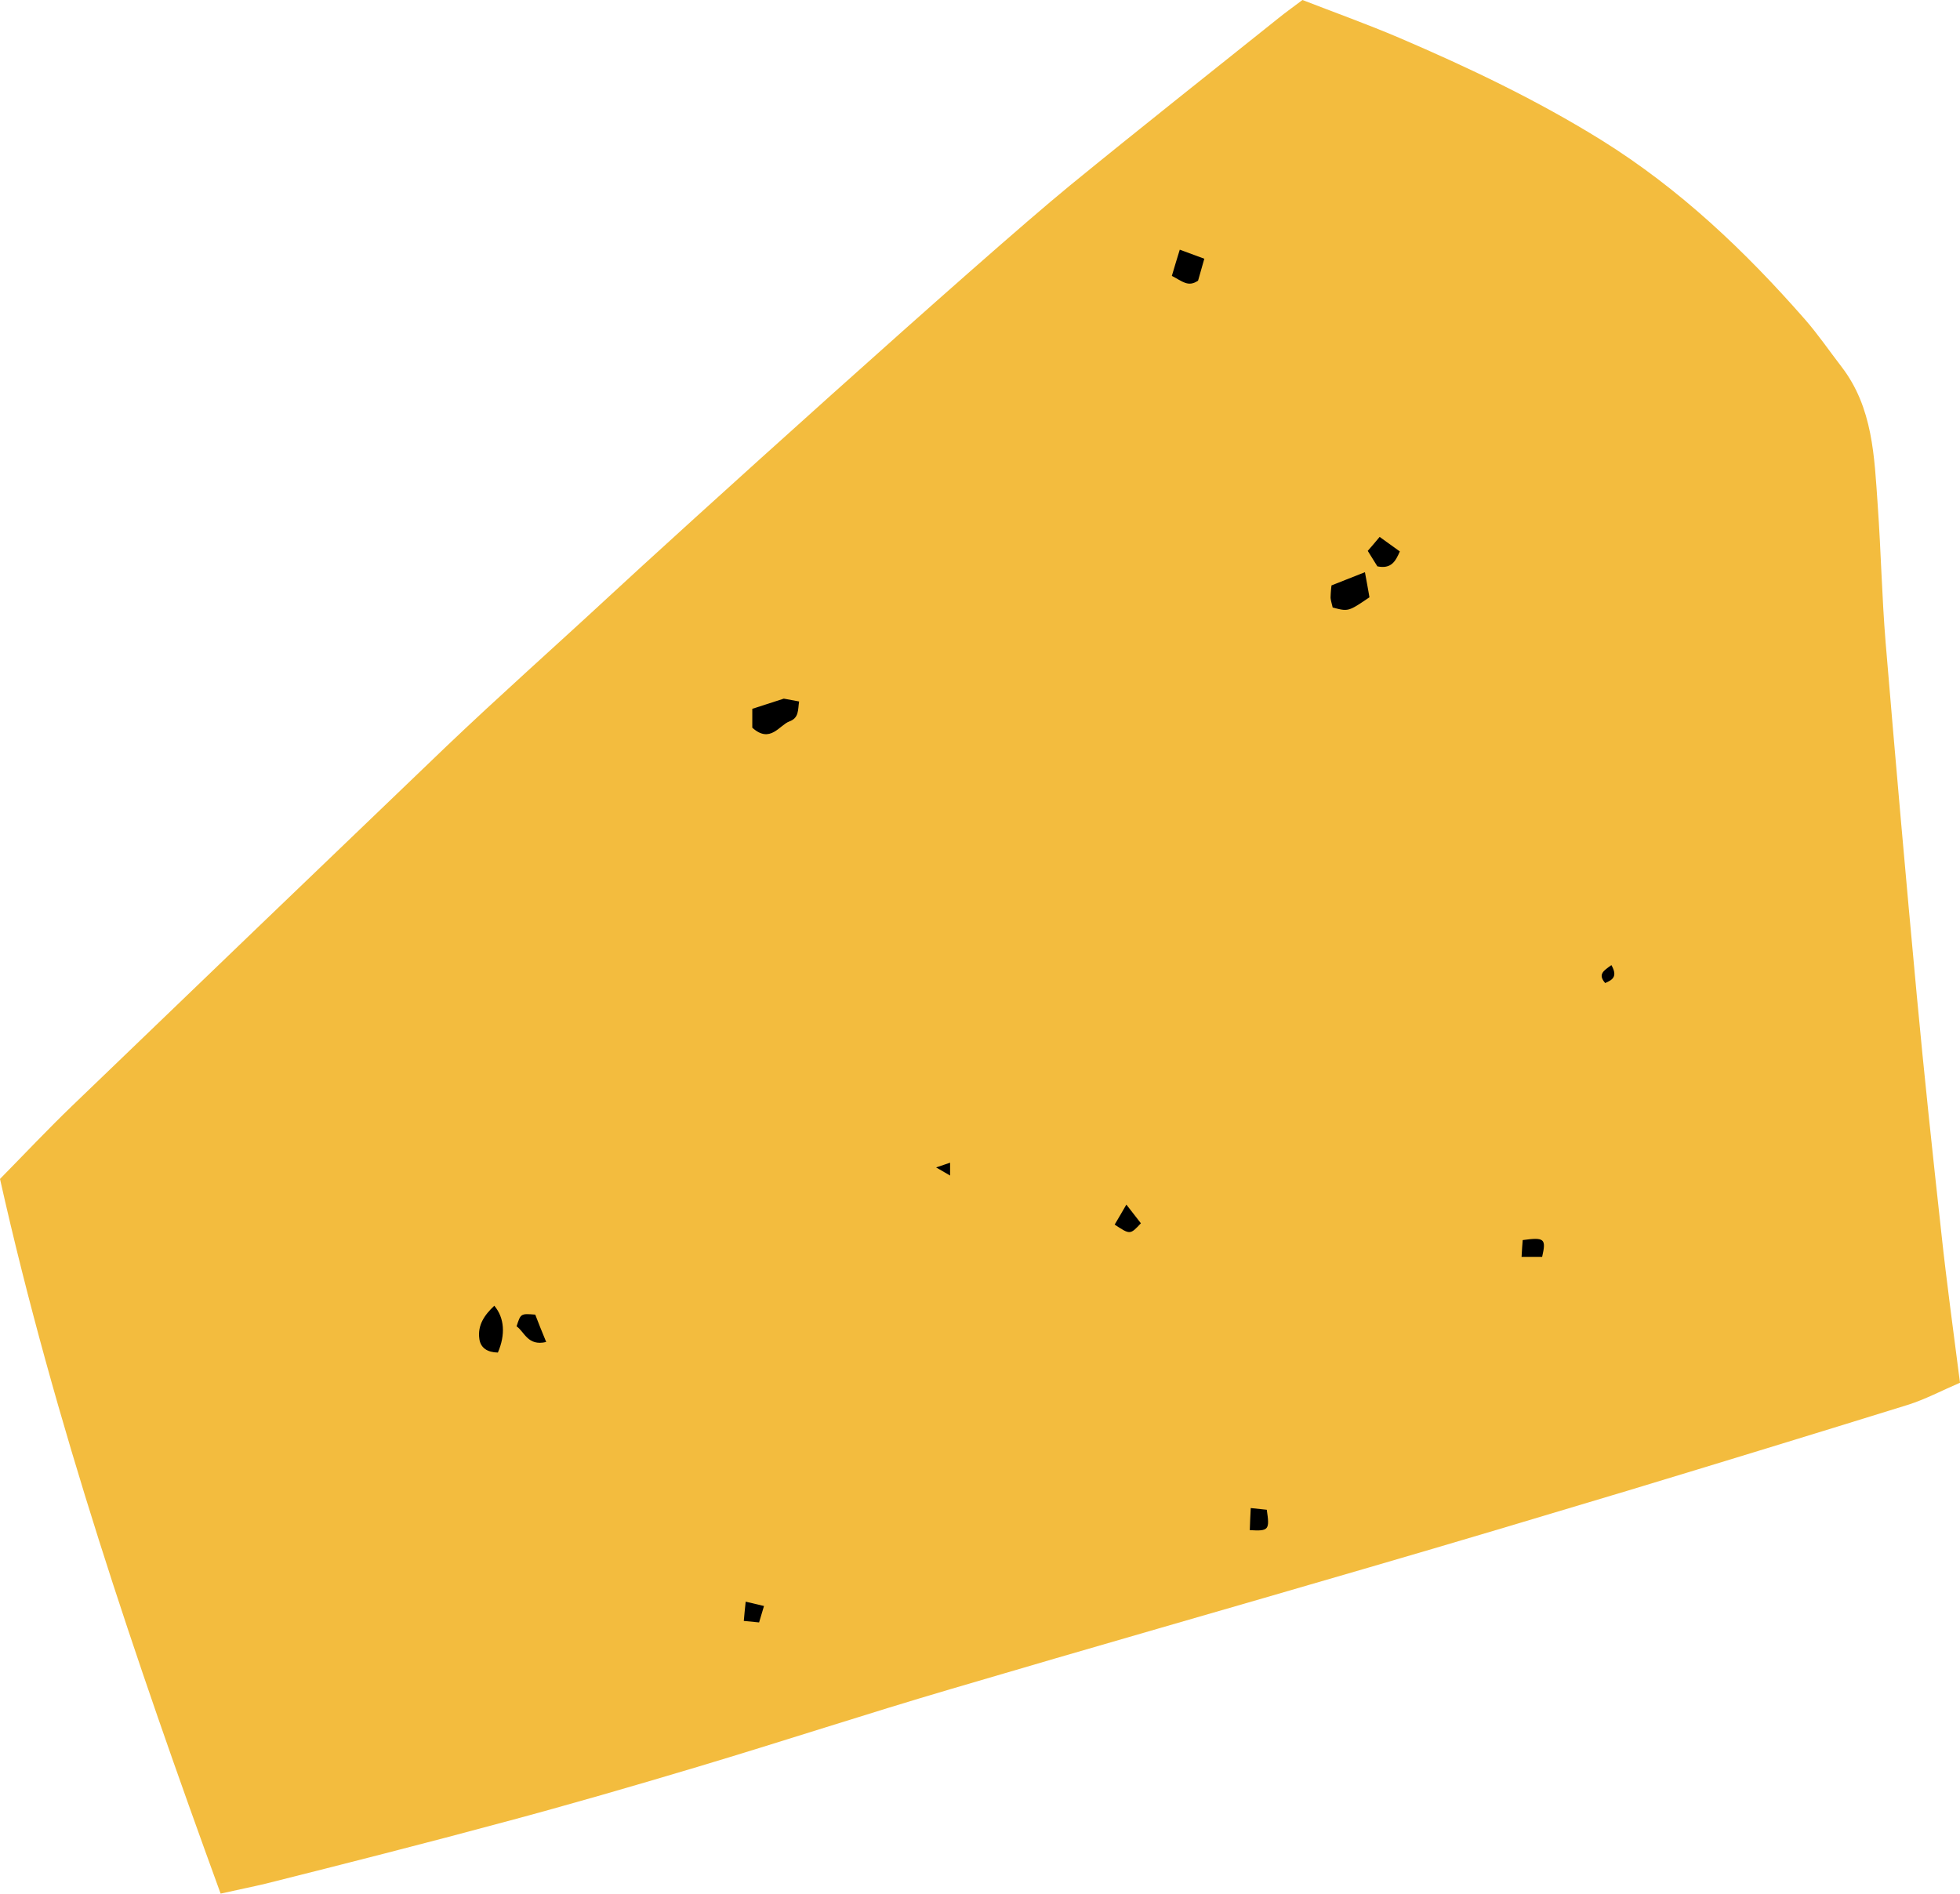 <svg xmlns="http://www.w3.org/2000/svg" width="1038.5" height="1003.4" viewBox="0 0 1038.5 1003.4" style=""><g><title>hdrawnl98_227844572</title><g fill-rule="evenodd" data-name="Layer 2"><path d="M690.1 0c17 6.6 34.3 12.8 51.2 20 36.9 15.8 73 33 107.3 54.3 41.4 25.8 76 58.7 107.8 95 6.9 7.9 12.9 16.7 19.3 25 16.7 21.7 17.4 47.7 19.2 73.3s2.2 48.6 4.2 72.9q7.8 93.5 16.5 186.9c3.9 42 8.4 83.9 13 125.8 2.8 26.1 6.4 52.1 9.9 79.5-9.8 4.2-18.4 8.8-27.6 11.7q-74.5 23.1-149.2 45.7c-45.3 13.6-90.7 27.2-136.1 40.4-73.9 21.6-148 42.7-221.8 64.5-44.9 13.2-89.3 27.8-134.1 41.2-34.1 10.2-68.2 20.1-102.6 29.3-41.9 11.3-84 22-126.2 32.6-7.5 1.8-14.3 3.1-24 5.3C71.8 879.5 28.9 753.8 0 624.7c12.7-12.9 25.3-26.3 38.5-39q98.9-95.2 198-190.2c28.1-26.8 57.2-52.6 85.7-79 35.2-32.7 197.3-179.4 244.7-218.2 36.7-30 73.9-59.4 110.9-89 3.1-2.5 6.3-4.8 12.3-9.3z" fill="#f3bc3e"></path><path d="M398.6 385.6v-10l16.7-5.4 8.1 1.5c-.7 4.6 0 8.7-5.2 10.6s-10.1 11.9-19.6 3.3z"></path><path d="M723.2 303.2c1.1 5.9 1.8 9.8 2.4 13.3-11.2 7.6-11.2 7.6-19.5 5.4-.3-1.5-.9-3.3-1.1-5.1a62.5 62.5 0 0 1 .5-6.6z"></path><path d="M263.8 716.7c-5.5-.1-9.1-2.4-9.8-7.1-1.1-7.4 2.7-12.8 7.9-17.7 5.4 6.4 6 15.3 1.9 24.8z"></path><path d="M620.9 146.2c1.4-4.7 2.6-8.8 4.2-13.9l13 4.8-3.3 11.6c-5.3 3.7-8.5.2-13.9-2.5z"></path><path d="M741.7 292.2c-2.3 5.3-4.6 9.4-11.9 7.9l-5.1-8.2c2.2-2.6 4.2-4.8 6.3-7.4z"></path><path d="M289.4 711.1c-9.8 2.3-11.4-5.3-15.7-8.3 2.2-6.8 2.2-6.8 9.9-6.2 1.6 4.2 3.4 8.7 5.8 14.5z"></path><path d="M806.2 666c.2-3.9.4-6.4.6-8.9 11.6-1.6 12.5-.7 10.3 8.9z"></path><path d="M662.2 810.8c.1-4.1.3-7.4.5-11.7l8.5.9c1.6 10.7 1.1 11.4-9 10.8z"></path><path d="M596.8 638.3l7.7 9.9c-5.7 6.1-5.7 6.1-13.9.7 1.7-2.8 3.4-5.8 6.2-10.6z"></path><path d="M404.8 851c-1.1 3.8-1.8 5.9-2.6 8.7l-8.1-.8c.3-3.6.6-6.4 1-10.2z"></path><path d="M853.8 511.4c3.4 6 .7 7.8-3.3 9.5-4.1-4.7-.7-6.6 3.3-9.5z"></path><path d="M496 618.6l7.4-2.5v6.8z"></path></g></g></svg>